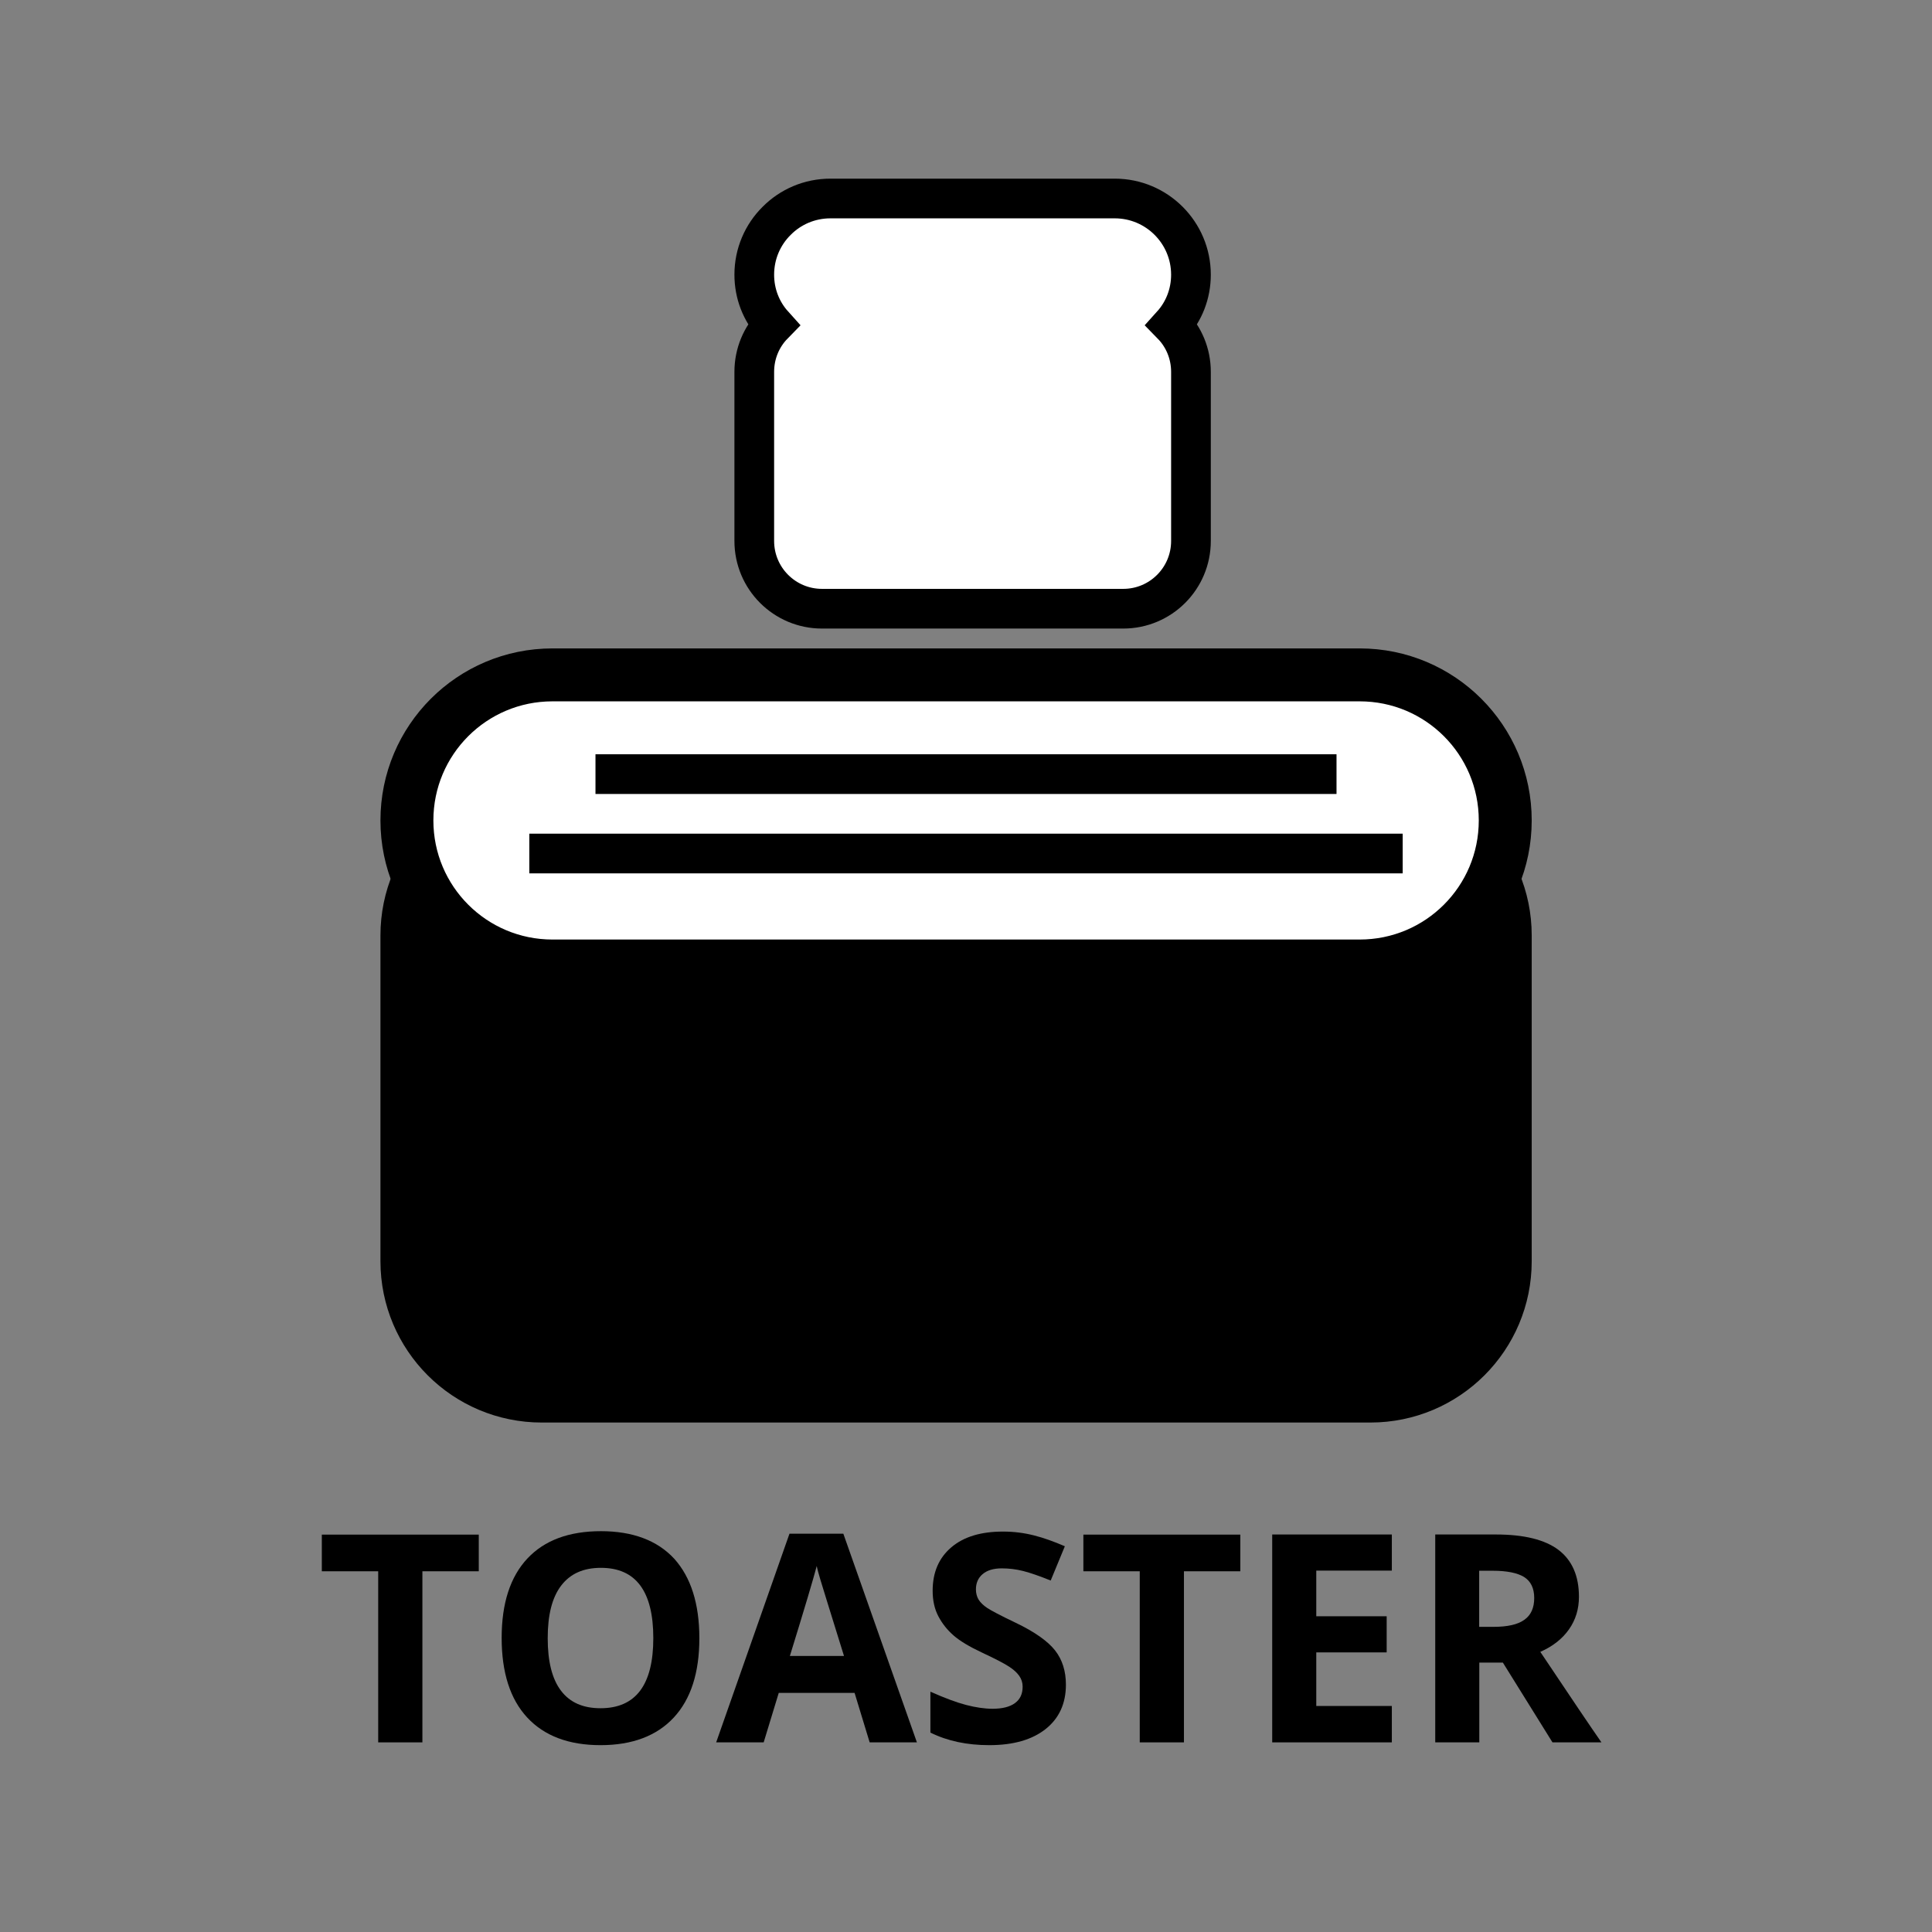 <?xml version="1.0" encoding="utf-8"?>
<!-- Generator: Adobe Illustrator 26.2.1, SVG Export Plug-In . SVG Version: 6.00 Build 0)  -->
<svg version="1.1" id="Layer_1" xmlns="http://www.w3.org/2000/svg" xmlns:xlink="http://www.w3.org/1999/xlink" x="0px" y="0px"
	 viewBox="0 0 146 146" style="enable-background:new 0 0 146 146;" xml:space="preserve">
<rect x="0" y="0" width="146" height="146" fill="#808080" stroke="none"/>
<style type="text/css">
	.st0{stroke:#000000;stroke-width:4;stroke-miterlimit:10;}
	.st1{fill:#FFFFFF;stroke:#000000;stroke-width:4;stroke-miterlimit:10;}
	.st2{fill:#FFFFFF;stroke:#000000;stroke-width:3;stroke-miterlimit:10;}
</style>
<g>
	<path d="M31.91,131.67h-3.33v-12.93h-4.26v-2.77h11.86v2.77h-4.26V131.67z"/>
	<path d="M52.85,123.8c0,2.6-0.64,4.6-1.93,5.99s-3.14,2.09-5.54,2.09s-4.25-0.7-5.54-2.09s-1.93-3.4-1.93-6.02
		c0-2.61,0.65-4.61,1.94-5.99s3.15-2.07,5.56-2.07c2.41,0,4.26,0.7,5.54,2.08C52.21,119.19,52.85,121.19,52.85,123.8z M41.39,123.8
		c0,1.75,0.33,3.08,1,3.96c0.67,0.89,1.66,1.33,2.99,1.33c2.66,0,3.99-1.76,3.99-5.3c0-3.54-1.32-5.31-3.96-5.31
		c-1.33,0-2.32,0.45-3,1.34C41.72,120.72,41.39,122.04,41.39,123.8z"/>
	<path d="M65.72,131.67l-1.14-3.74h-5.73l-1.14,3.74h-3.59l5.54-15.77h4.07l5.56,15.77H65.72z M63.78,125.14
		c-1.05-3.39-1.65-5.3-1.78-5.75c-0.13-0.44-0.23-0.79-0.28-1.05c-0.24,0.92-0.91,3.18-2.03,6.8H63.78z"/>
	<path d="M80.55,127.31c0,1.42-0.51,2.54-1.53,3.35s-2.44,1.22-4.26,1.22c-1.68,0-3.16-0.31-4.45-0.95v-3.09
		c1.06,0.47,1.96,0.81,2.69,1s1.41,0.29,2.01,0.29c0.73,0,1.29-0.14,1.68-0.42s0.59-0.69,0.59-1.25c0-0.31-0.09-0.58-0.26-0.82
		s-0.42-0.47-0.76-0.69c-0.33-0.22-1.01-0.58-2.04-1.06c-0.96-0.45-1.68-0.88-2.16-1.3c-0.48-0.42-0.86-0.9-1.15-1.45
		c-0.29-0.55-0.43-1.2-0.43-1.93c0-1.39,0.47-2.48,1.41-3.28s2.24-1.19,3.91-1.19c0.82,0,1.59,0.1,2.34,0.29s1.52,0.47,2.33,0.82
		l-1.07,2.59c-0.84-0.34-1.53-0.58-2.08-0.72c-0.55-0.14-1.09-0.2-1.62-0.2c-0.63,0-1.11,0.15-1.45,0.44
		c-0.34,0.29-0.5,0.68-0.5,1.15c0,0.29,0.07,0.55,0.2,0.77c0.14,0.22,0.35,0.43,0.65,0.63s1,0.57,2.11,1.1
		c1.47,0.7,2.47,1.41,3.02,2.11C80.28,125.42,80.55,126.29,80.55,127.31z"/>
	<path d="M89.46,131.67h-3.33v-12.93h-4.26v-2.77h11.86v2.77h-4.26V131.67z"/>
	<path d="M105.18,131.67h-9.04v-15.71h9.04v2.73h-5.71v3.45h5.32v2.73h-5.32v4.05h5.71V131.67z"/>
	<path d="M111.79,125.64v6.03h-3.33v-15.71h4.58c2.13,0,3.71,0.39,4.74,1.17c1.02,0.78,1.54,1.96,1.54,3.54
		c0,0.92-0.25,1.75-0.76,2.47c-0.51,0.72-1.23,1.28-2.16,1.69c2.36,3.53,3.9,5.81,4.62,6.84h-3.7l-3.75-6.03H111.79z M111.79,122.94
		h1.07c1.05,0,1.83-0.17,2.33-0.53c0.5-0.35,0.75-0.9,0.75-1.65c0-0.74-0.26-1.27-0.77-1.59c-0.51-0.31-1.3-0.47-2.38-0.47h-1.01
		V122.94z"/>
</g>
<path class="st0" d="M103.56,105.5H40.94c-5.63,0-10.19-4.56-10.19-10.19V70.69c0-5.63,4.56-10.19,10.19-10.19h62.62
	c5.63,0,10.19,4.56,10.19,10.19v24.62C113.75,100.94,109.19,105.5,103.56,105.5z"/>
<path class="st1" d="M102.75,73h-61c-6.08,0-11-4.92-11-11v0c0-6.08,4.92-11,11-11h61c6.08,0,11,4.92,11,11v0
	C113.75,68.08,108.83,73,102.75,73z"/>
<rect x="45" y="57" width="56" height="3"/>
<rect x="40" y="63" width="66" height="3"/>
<path class="st2" d="M88.56,24.54C89.45,25.45,90,26.71,90,28.1v12.78c0,2.83-2.29,5.12-5.12,5.12H62.12C59.29,46,57,43.71,57,40.88
	V28.1c0-1.39,0.55-2.65,1.44-3.56C57.53,23.53,57,22.2,57,20.76c0-1.59,0.64-3.03,1.69-4.07c1.04-1.05,2.48-1.69,4.07-1.69h21.48
	c3.18,0,5.76,2.58,5.76,5.76C90,22.2,89.47,23.53,88.56,24.54z"/>
</svg>
